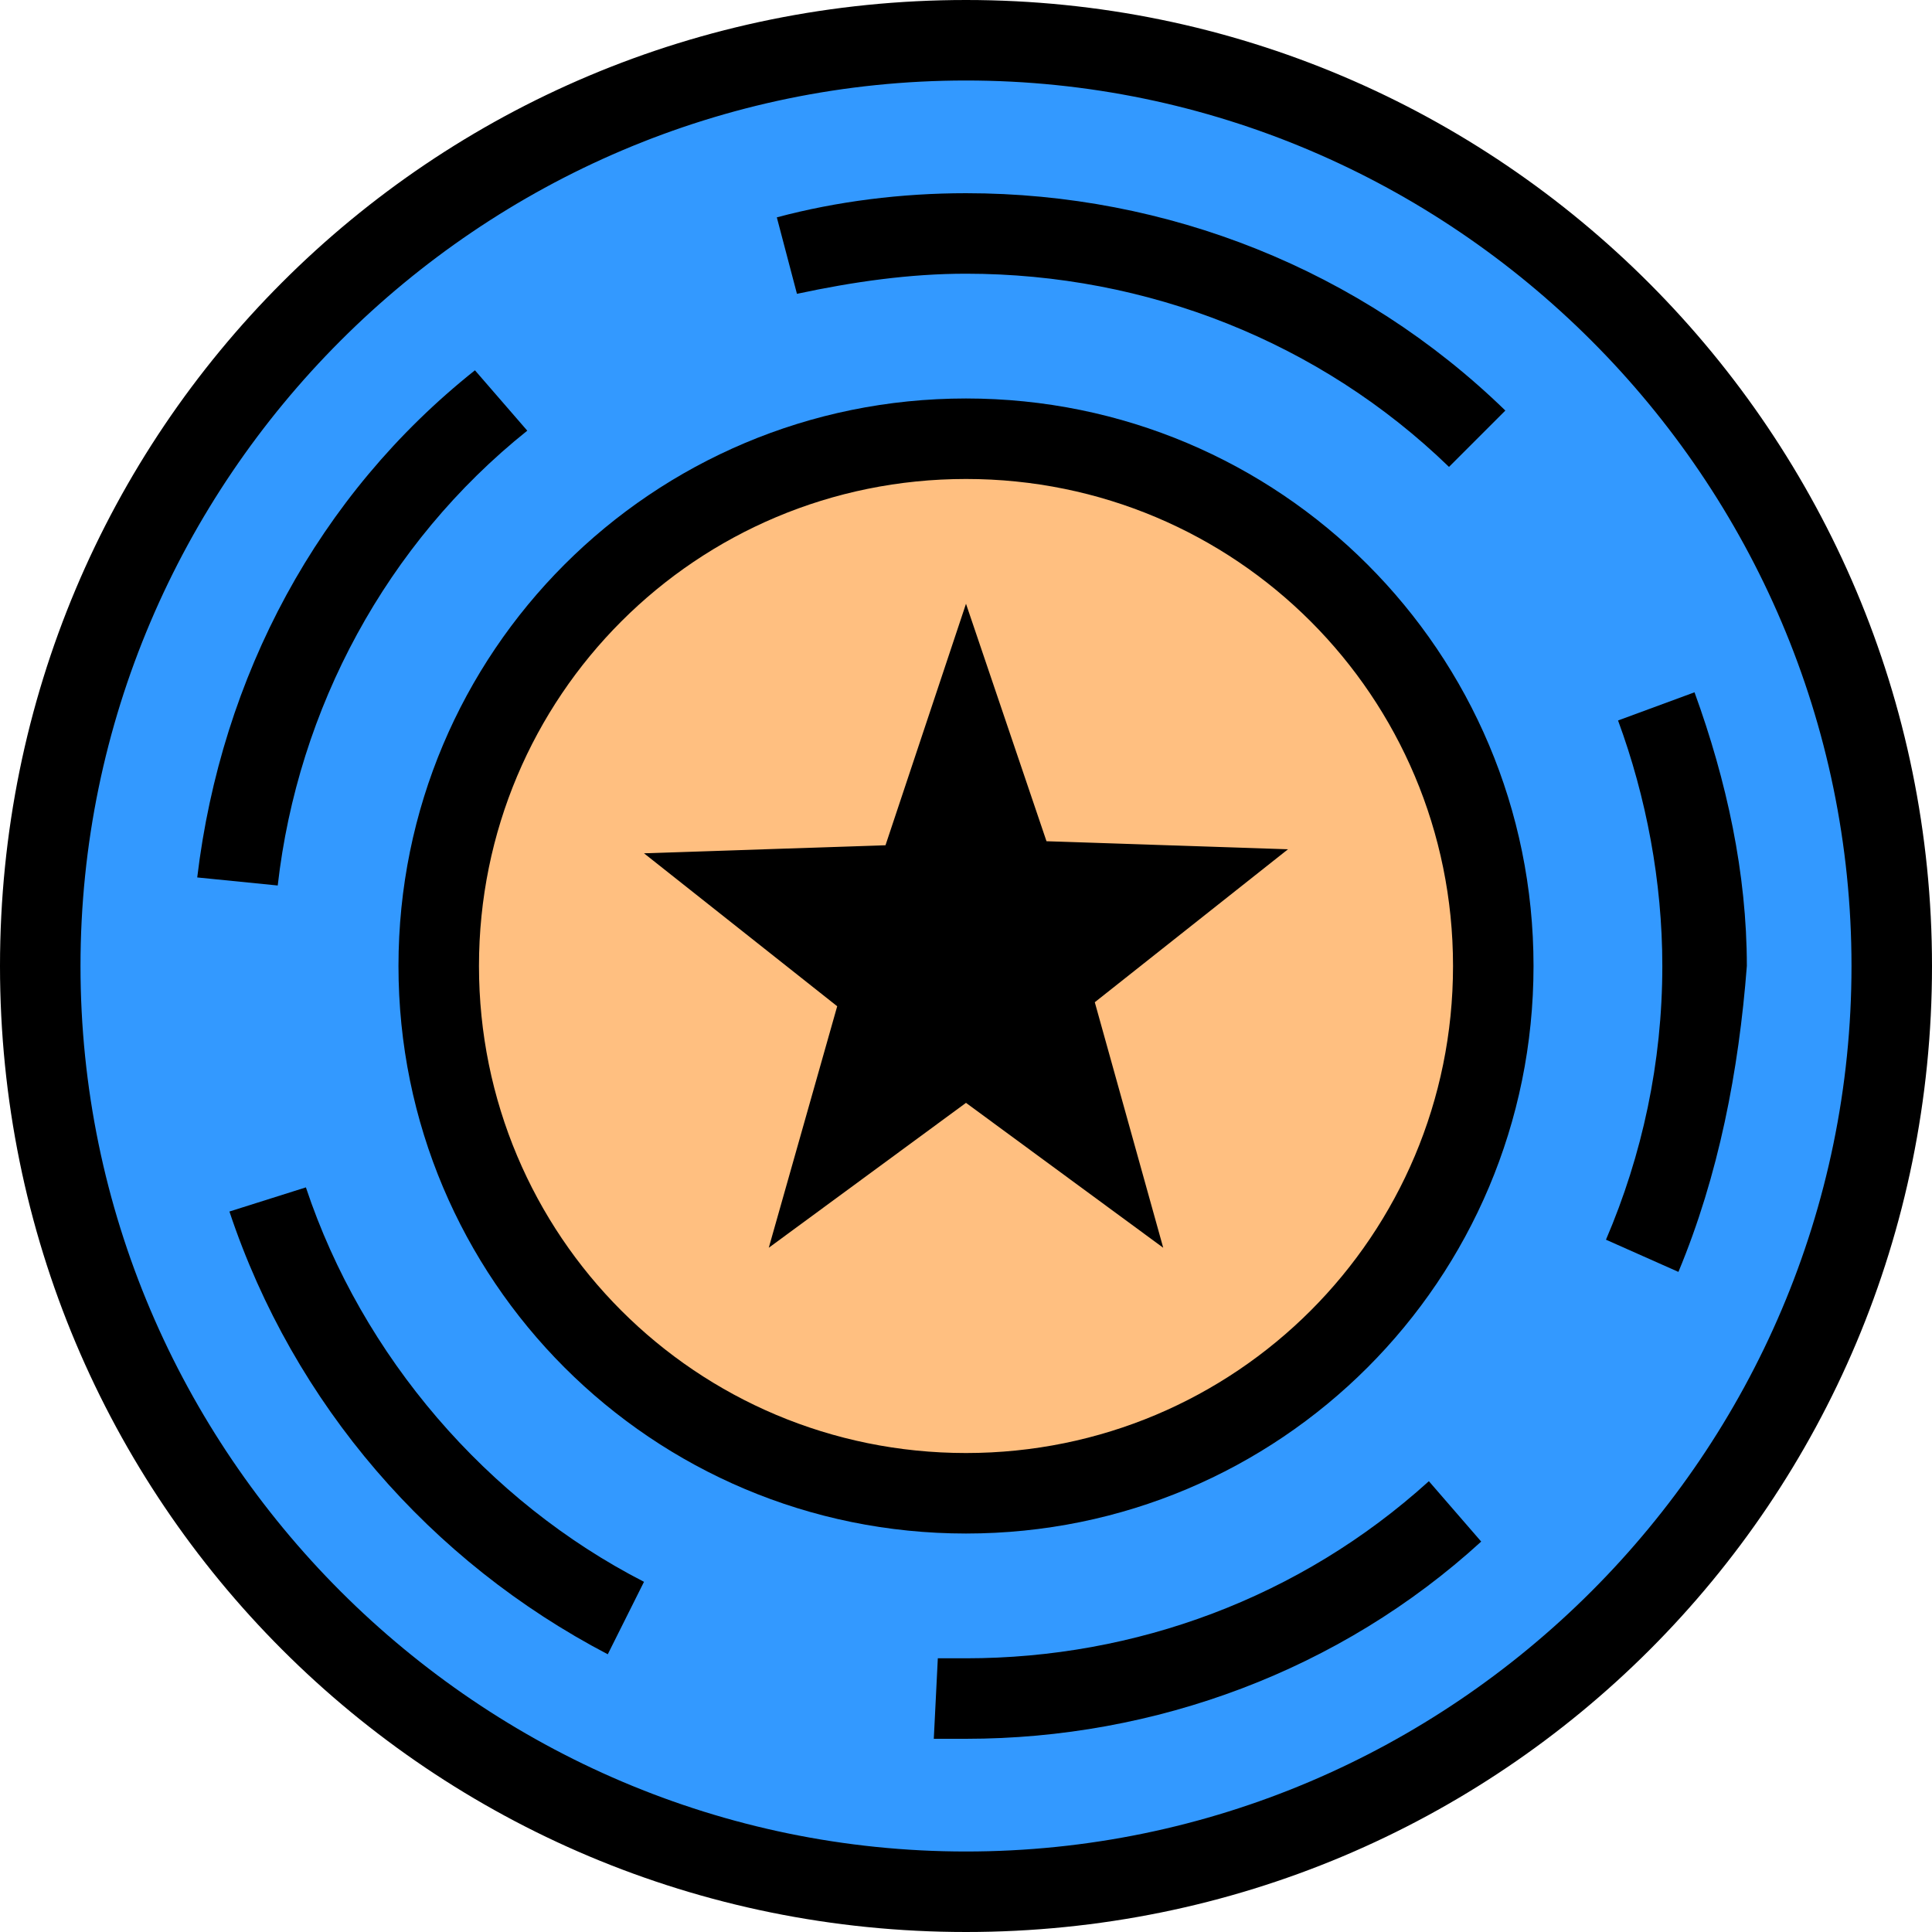 <?xml version="1.0" standalone="no"?><!DOCTYPE svg PUBLIC "-//W3C//DTD SVG 1.1//EN" "http://www.w3.org/Graphics/SVG/1.1/DTD/svg11.dtd"><svg t="1561449250963" class="icon" viewBox="0 0 1024 1024" version="1.1" xmlns="http://www.w3.org/2000/svg" p-id="916" xmlns:xlink="http://www.w3.org/1999/xlink" width="200" height="200"><defs><style type="text/css"></style></defs><path d="M512 512m-490.667 0a490.667 490.667 0 1 0 981.333 0 490.667 490.667 0 1 0-981.333 0Z" fill="#3399FF" p-id="917"></path><path d="M512 1024C228.267 1024 0 795.733 0 512S228.267 0 512 0s512 230.4 512 512c0 283.733-228.267 512-512 512z m0-981.333C253.867 42.667 42.667 253.867 42.667 512s211.2 469.333 469.333 469.333 469.333-211.2 469.333-469.333S770.133 42.667 512 42.667z" p-id="918"></path><path d="M512 921.6h-17.067l2.133-42.667h14.933c89.6 0 177.067-32 245.333-93.867l27.733 32c-74.667 68.267-172.8 104.533-273.067 104.533z m-189.867-44.8c-93.867-49.067-166.4-132.267-200.533-234.667l40.533-12.8c29.867 89.6 96 166.4 179.2 209.067l-19.2 38.4z m567.467-202.667l-38.4-17.067c19.2-44.8 29.867-93.867 29.867-145.067 0-44.8-8.533-89.6-23.467-130.133l40.533-14.933c17.067 46.933 27.733 96 27.733 145.067-4.267 55.467-14.933 110.933-36.267 162.133zM147.2 469.333l-42.667-4.267c12.8-106.667 64-202.667 147.2-268.8l27.733 32C204.8 288 157.867 375.467 147.2 469.333zM768 247.467c-68.267-66.133-160-102.4-256-102.4-29.867 0-59.733 4.267-89.6 10.667l-10.667-40.533c32-8.533 66.133-12.8 100.267-12.8 106.667 0 209.067 40.533 285.867 115.2L768 247.467z" p-id="919"></path><path d="M512 512m-279.467 0a279.467 279.467 0 1 0 558.933 0 279.467 279.467 0 1 0-558.933 0Z" fill="#FFBF80" p-id="920"></path><path d="M512 812.8c-166.4 0-300.8-134.4-300.8-300.8S345.6 211.2 512 211.2 812.8 345.6 812.8 512 678.4 812.8 512 812.8z m0-558.933c-142.933 0-258.133 115.2-258.133 258.133 0 142.933 115.2 258.133 258.133 258.133 142.933 0 258.133-115.2 258.133-258.133 0-142.933-115.2-258.133-258.133-258.133z" p-id="921"></path><path d="M512 320l-42.667 128-128 4.267 102.4 81.067-36.267 128 104.533-76.8 104.533 76.8-36.267-130.133 102.4-81.067-128-4.267-42.667-125.867z" p-id="922"></path></svg>
